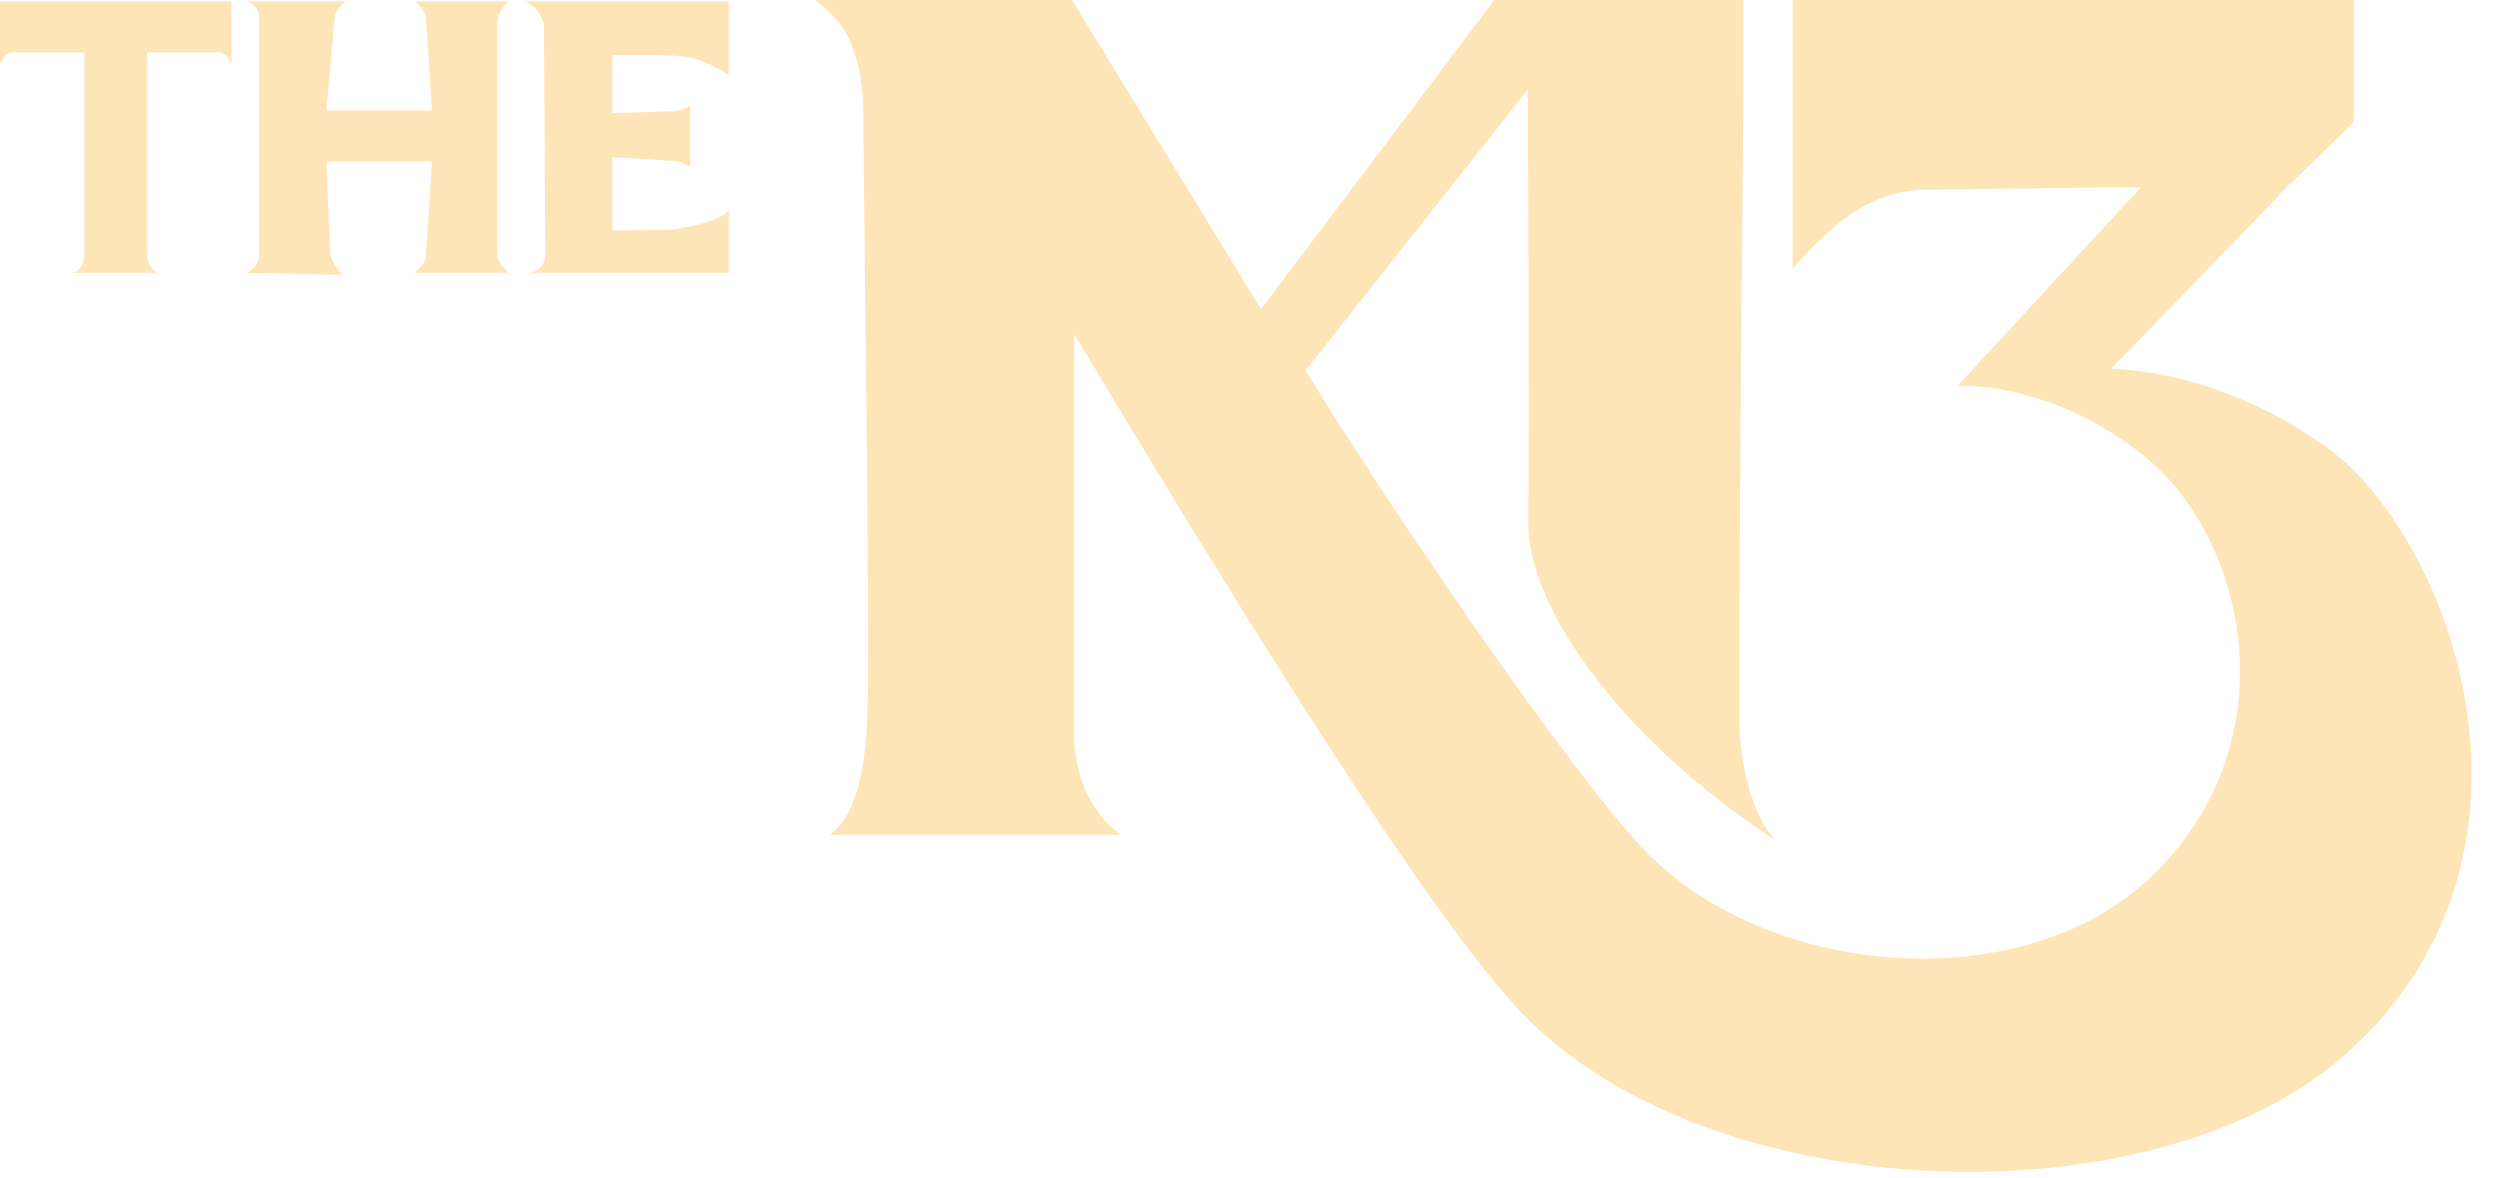 <svg width="87" height="41" viewBox="0 0 87 41" fill="none" xmlns="http://www.w3.org/2000/svg">
<path d="M43.883 10.757L52.002 0H60.669V3.289C60.669 4.881 60.509 18.477 60.532 25.077C60.537 26.516 60.965 28.457 61.842 29.279C56.196 25.607 53.185 21 53.185 18.26C53.212 13.971 53.187 7.559 53.167 3.117L45.437 12.89C48.171 17.412 54.603 26.824 57.175 29.531C61.485 34.068 70.151 34.691 74.578 30.765C79.796 26.137 78.267 18.837 74.647 15.896C73.855 15.251 73.007 14.743 72.185 14.354C70.928 13.79 69.444 13.386 68.121 13.43L74.507 6.518C72.184 6.518 68.358 6.6 67.042 6.6C64.987 6.6 63.547 8.038 62.383 9.34V0H81.91V4.248L79.583 6.518L73.825 12.47L73.463 12.831C75.645 12.925 78.302 13.668 80.95 15.554C85.207 18.585 89.495 29.709 81.615 36.698C74.93 42.627 59.436 42.069 52.927 35.218C49.289 31.388 41.708 18.819 37.382 11.633V25.626C37.382 26.654 37.793 28.23 39.026 29.052H28.877C29.562 28.572 30.069 27.434 30.179 25.077C30.288 22.72 30.088 9.889 30.042 3.769C30.036 2.987 29.836 1.576 29.22 0.822C28.729 0.222 28.443 0.046 28.329 0H37.305L43.883 10.757ZM37.382 10.41L37.404 10.417L37.382 10.381V10.41ZM12.051 0.05C12.012 0.089 11.695 0.224 11.644 0.636L11.359 3.846H15.032L14.823 0.636C14.823 0.441 14.582 0.126 14.416 0.05H17.71C17.671 0.089 17.303 0.327 17.303 0.936V8.908C17.303 9.131 17.71 9.494 17.71 9.494H14.416C14.465 9.446 14.823 9.194 14.823 8.908L15.032 5.619H11.359L11.493 8.831C11.494 9.045 11.861 9.518 11.9 9.566L8.606 9.494C8.655 9.446 9.013 9.269 9.014 8.908V0.558C8.99 0.187 8.652 0.086 8.606 0.05H12.051ZM8.053 2.207C8.007 2.118 7.89 1.823 7.616 1.823H5.116V8.908C5.116 9.045 5.214 9.419 5.523 9.494H2.529C2.816 9.419 2.936 9.09 2.937 8.908V1.823H0.437C0.154 1.823 0.039 2.172 0 2.23V0.05H8.053V2.207ZM25.36 2.599C25.36 2.599 24.487 2.076 24.025 1.999C23.576 1.924 22.98 1.915 22.901 1.915H21.308V3.935L23.411 3.871C23.556 3.871 23.875 3.798 24.021 3.648V5.804C23.8 5.672 23.576 5.597 23.426 5.597L21.308 5.47V8.021L23.275 7.995C23.575 7.995 25.225 7.695 25.36 7.284V9.494H18.421C18.854 9.419 18.977 9.077 18.977 8.908L18.929 0.875C18.929 0.725 18.704 0.201 18.255 0.051L25.36 0.05V2.599Z" fill="#FEE5B8"/>
</svg>
